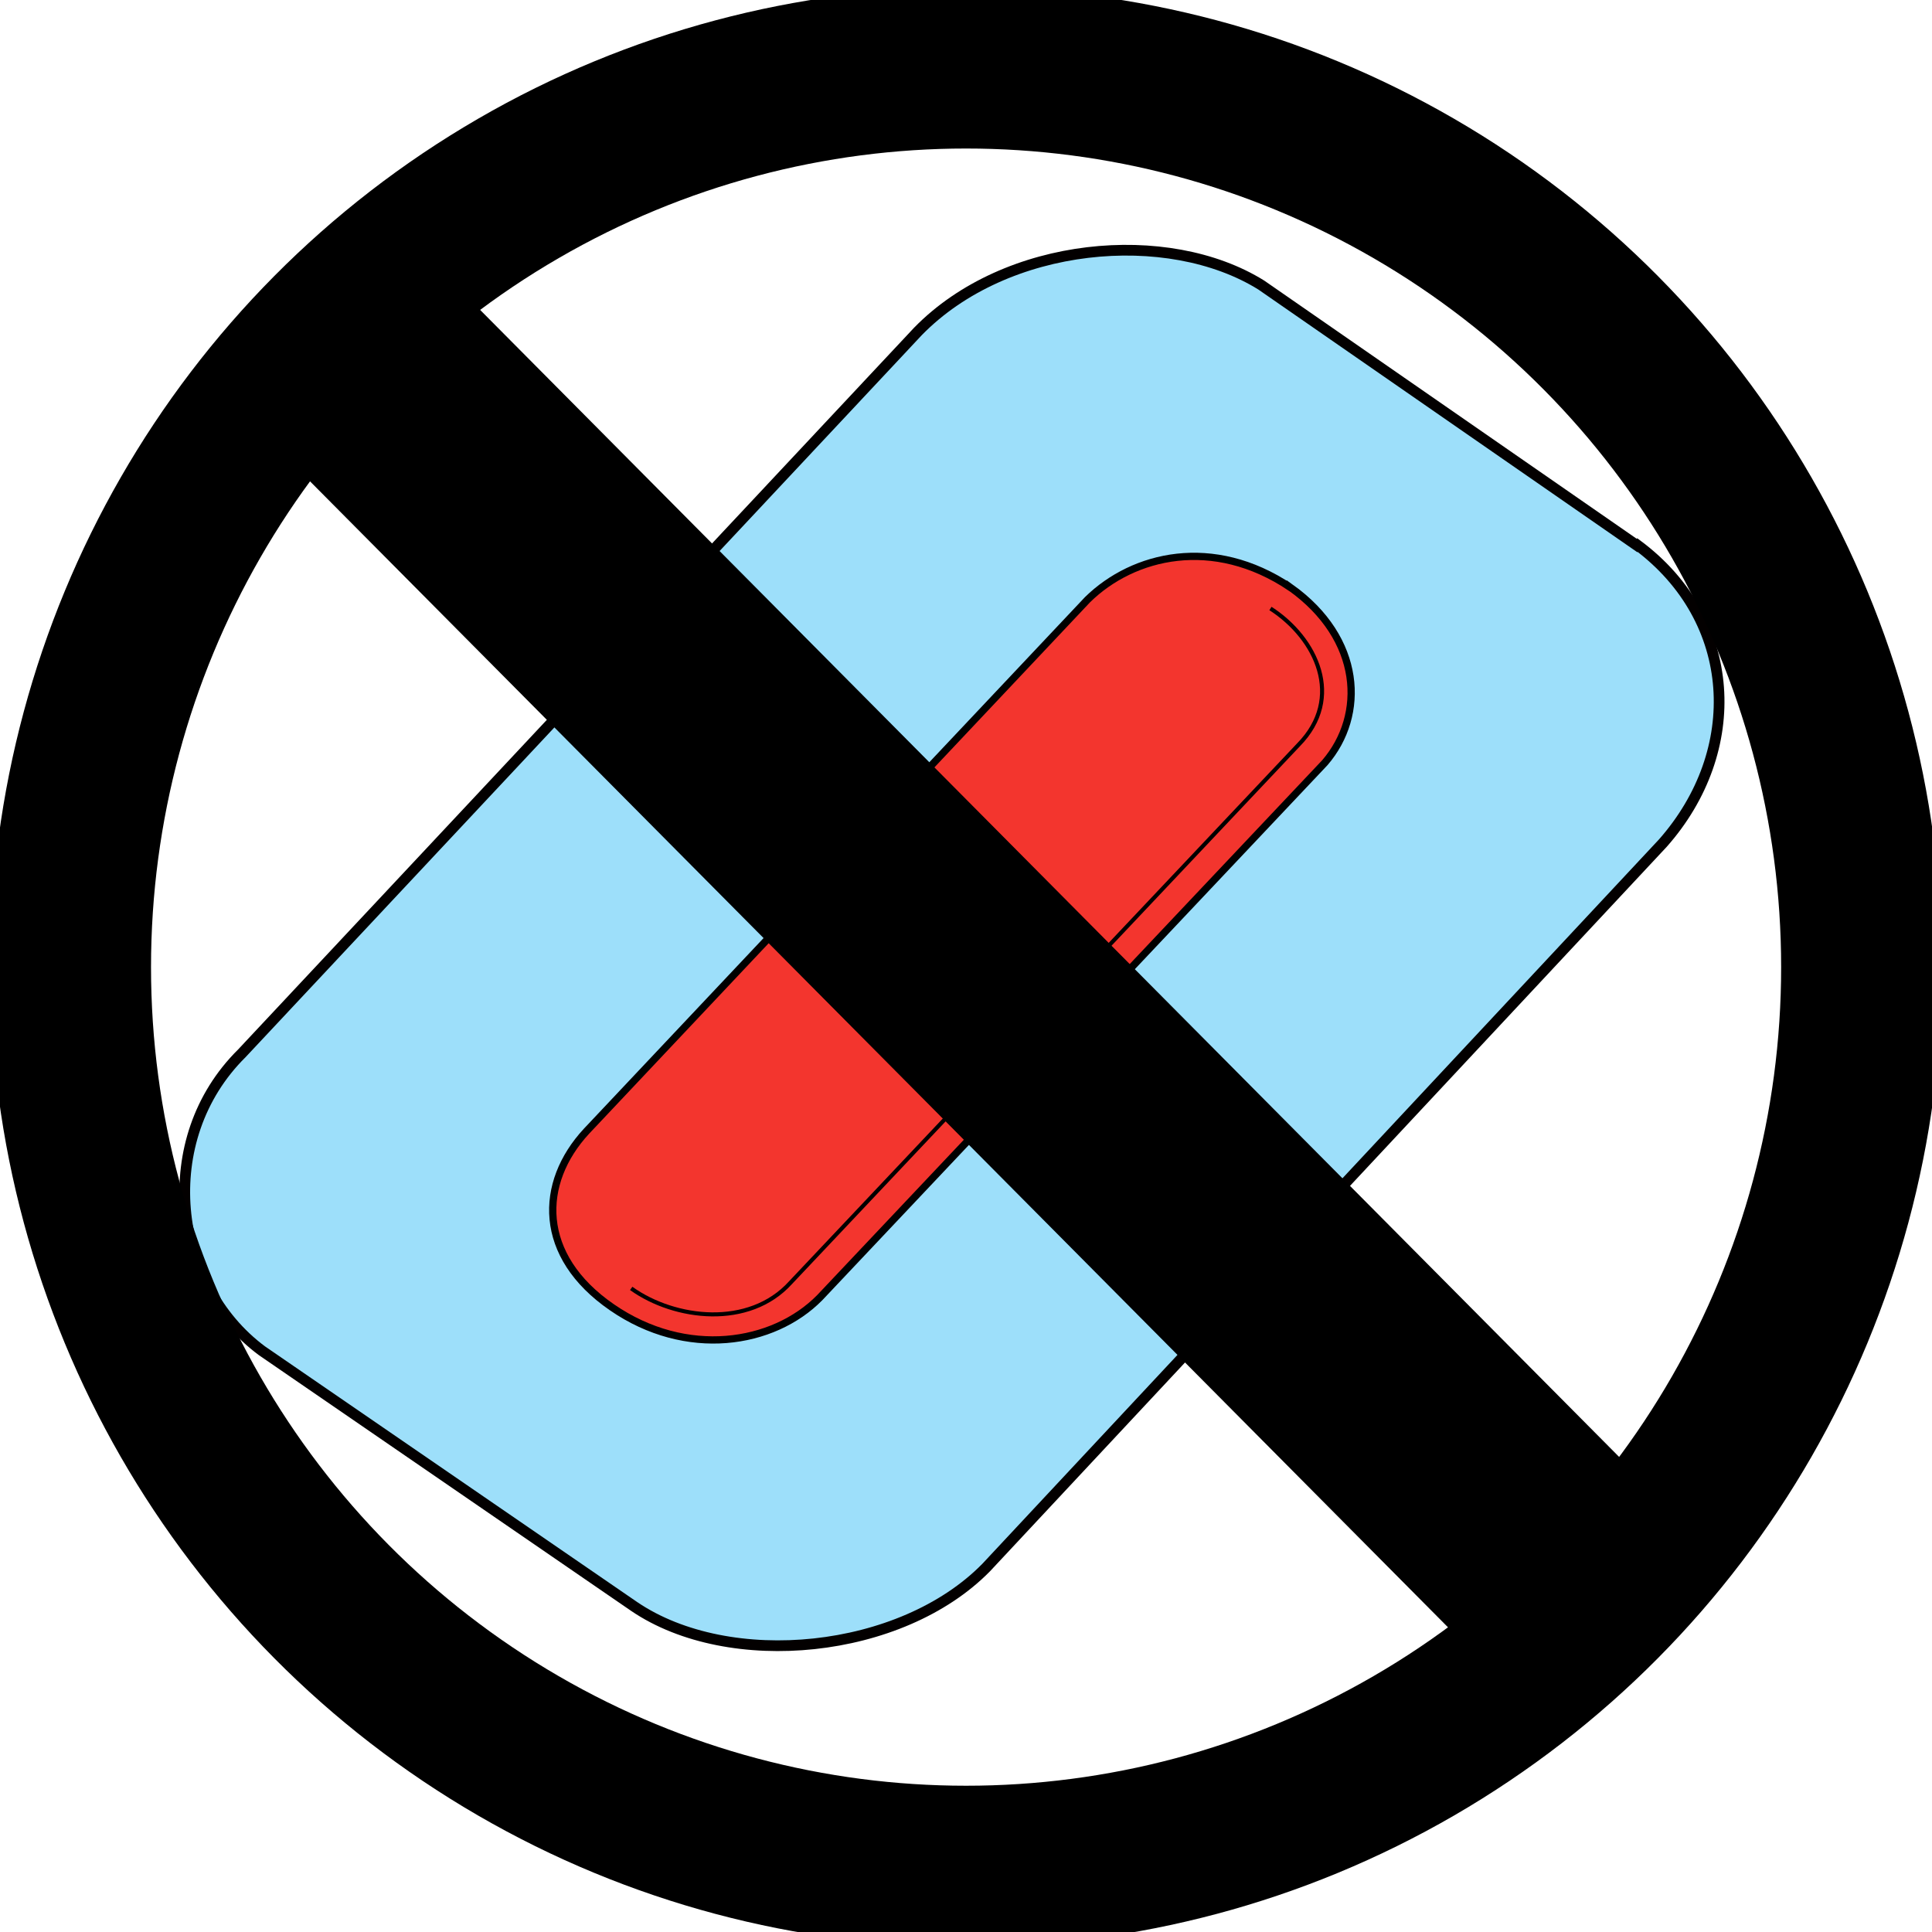 <?xml version="1.0" encoding="UTF-8" standalone="no"?>
<!-- Created with Inkscape (http://www.inkscape.org/) -->

<svg
   xmlns:osb="http://www.openswatchbook.org/uri/2009/osb"
   xmlns:dc="http://purl.org/dc/elements/1.1/"
   xmlns:cc="http://creativecommons.org/ns#"
   xmlns:rdf="http://www.w3.org/1999/02/22-rdf-syntax-ns#"
   xmlns:svg="http://www.w3.org/2000/svg"
   xmlns="http://www.w3.org/2000/svg"
   xmlns:xlink="http://www.w3.org/1999/xlink"
   xmlns:sodipodi="http://sodipodi.sourceforge.net/DTD/sodipodi-0.dtd"
   xmlns:inkscape="http://www.inkscape.org/namespaces/inkscape"
   width="24"
   height="24"
   viewBox="0 0 24 24"
   id="svg6732"
   version="1.1"
   inkscape:version="0.91 r13725"
   sodipodi:docname="Missing.svg">
  <defs
     id="defs6734">
    <linearGradient
       id="linearGradient7380"
       osb:paint="solid">
      <stop
         style="stop-color:#000000;stop-opacity:1;"
         offset="0"
         id="stop7382" />
    </linearGradient>
    <linearGradient
       inkscape:collect="always"
       xlink:href="#linearGradient6551"
       id="linearGradient6543-6"
       x1="264.286"
       y1="278.076"
       x2="478.571"
       y2="278.076"
       gradientUnits="userSpaceOnUse"
       gradientTransform="matrix(0.013,0.009,-0.012,0.013,13.096,1030.154)" />
    <linearGradient
       id="linearGradient6551"
       osb:paint="solid">
      <stop
         style="stop-color:#f3352e;stop-opacity:1;"
         offset="0"
         id="stop6553" />
    </linearGradient>
    <linearGradient
       inkscape:collect="always"
       xlink:href="#linearGradient6461"
       id="linearGradient6483"
       x1="261.714"
       y1="240.934"
       x2="744"
       y2="240.934"
       gradientUnits="userSpaceOnUse"
       gradientTransform="matrix(0.013,0.009,-0.012,0.013,13.247,1030.172)" />
    <linearGradient
       id="linearGradient6461"
       osb:paint="solid">
      <stop
         style="stop-color:#9ddffa;stop-opacity:1;"
         offset="0"
         id="stop6463" />
    </linearGradient>
    <linearGradient
       inkscape:collect="always"
       xlink:href="#linearGradient6467"
       id="linearGradient6489"
       x1="261.714"
       y1="240.934"
       x2="744"
       y2="240.934"
       gradientUnits="userSpaceOnUse"
       gradientTransform="matrix(0.013,0.009,-0.012,0.013,13.247,1030.172)" />
    <linearGradient
       id="linearGradient6467"
       osb:paint="solid">
      <stop
         style="stop-color:#030000;stop-opacity:1;"
         offset="0"
         id="stop6469" />
    </linearGradient>
  </defs>
  <sodipodi:namedview
     id="base"
     pagecolor="#ffffff"
     bordercolor="#666666"
     borderopacity="1.0"
     inkscape:pageopacity="0.0"
     inkscape:pageshadow="2"
     inkscape:zoom="2.0060209"
     inkscape:cx="-111.95373"
     inkscape:cy="46.461976"
     inkscape:document-units="px"
     inkscape:current-layer="layer1"
     showgrid="false"
     units="px"
     inkscape:window-width="1920"
     inkscape:window-height="1058"
     inkscape:window-x="1912"
     inkscape:window-y="-8"
     inkscape:window-maximized="1" />
  <g
     inkscape:label="Layer 1"
     inkscape:groupmode="layer"
     id="layer1"
     transform="translate(0,-1028.362)">
    <path
       style="display:inline;fill:url(#linearGradient6483);fill-opacity:1;stroke:url(#linearGradient6489);stroke-width:0.133;stroke-miterlimit:4;stroke-dasharray:none;stroke-opacity:1"
       d="m 20.335,1035.138 -4.667,-3.235 c -1.161,-0.723 -3.17,-0.546 -4.265,0.576 l -8.399,8.968 c -1.082,1.071 -0.867,2.865 0.249,3.694 l 4.626,3.178 c 1.184,0.803 3.315,0.593 4.372,-0.485 l 8.405,-8.998 c 1.017,-1.151 0.936,-2.771 -0.315,-3.703 z"
       id="path5655"
       inkscape:connector-curvature="0"
       sodipodi:nodetypes="ccccccccc" />
    <ellipse
       style="fill:#ff0000;fill-opacity:0;stroke:#000000;stroke-width:2;stroke-miterlimit:4;stroke-dasharray:none;stroke-opacity:1"
       id="path6740"
       cx="12.001"
       cy="1040.376"
       rx="11.125"
       ry="11.169" />
    <path
       style="display:inline;fill:url(#linearGradient6543-6);fill-opacity:1;stroke:#000000;stroke-width:0.09;stroke-miterlimit:4;stroke-dasharray:none;stroke-opacity:1"
       d="m 16.028,1035.658 c -0.957,-0.641 -1.949,-0.405 -2.518,0.153 l -6.224,6.603 c -0.596,0.643 -0.614,1.548 0.316,2.188 0.923,0.637 2.003,0.467 2.581,-0.12 l 6.275,-6.646 c 0.509,-0.591 0.465,-1.542 -0.43,-2.179 z"
       id="path4134-0"
       inkscape:connector-curvature="0"
       sodipodi:nodetypes="ccccccc" />
    <path
       style="display:inline;fill:none;fill-rule:evenodd;stroke:#000000;stroke-width:0.05;stroke-linecap:butt;stroke-linejoin:miter;stroke-miterlimit:4;stroke-dasharray:none;stroke-opacity:1"
       d="m 7.841,1044.367 c 0.542,0.388 1.465,0.496 1.979,-0.071 l 6.311,-6.682 c 0.571,-0.582 0.226,-1.323 -0.349,-1.693"
       id="path6563-1"
       inkscape:connector-curvature="0"
       sodipodi:nodetypes="cccc" />
    <path
       style="fill:none;fill-rule:evenodd;stroke:#000000;stroke-width:3;stroke-linecap:butt;stroke-linejoin:miter;stroke-miterlimit:4;stroke-dasharray:none;stroke-opacity:1"
       d="M 3.675,1032.035 20.298,1048.775"
       id="path7376"
       inkscape:connector-curvature="0"
       sodipodi:nodetypes="cc" />
  </g>
</svg>
